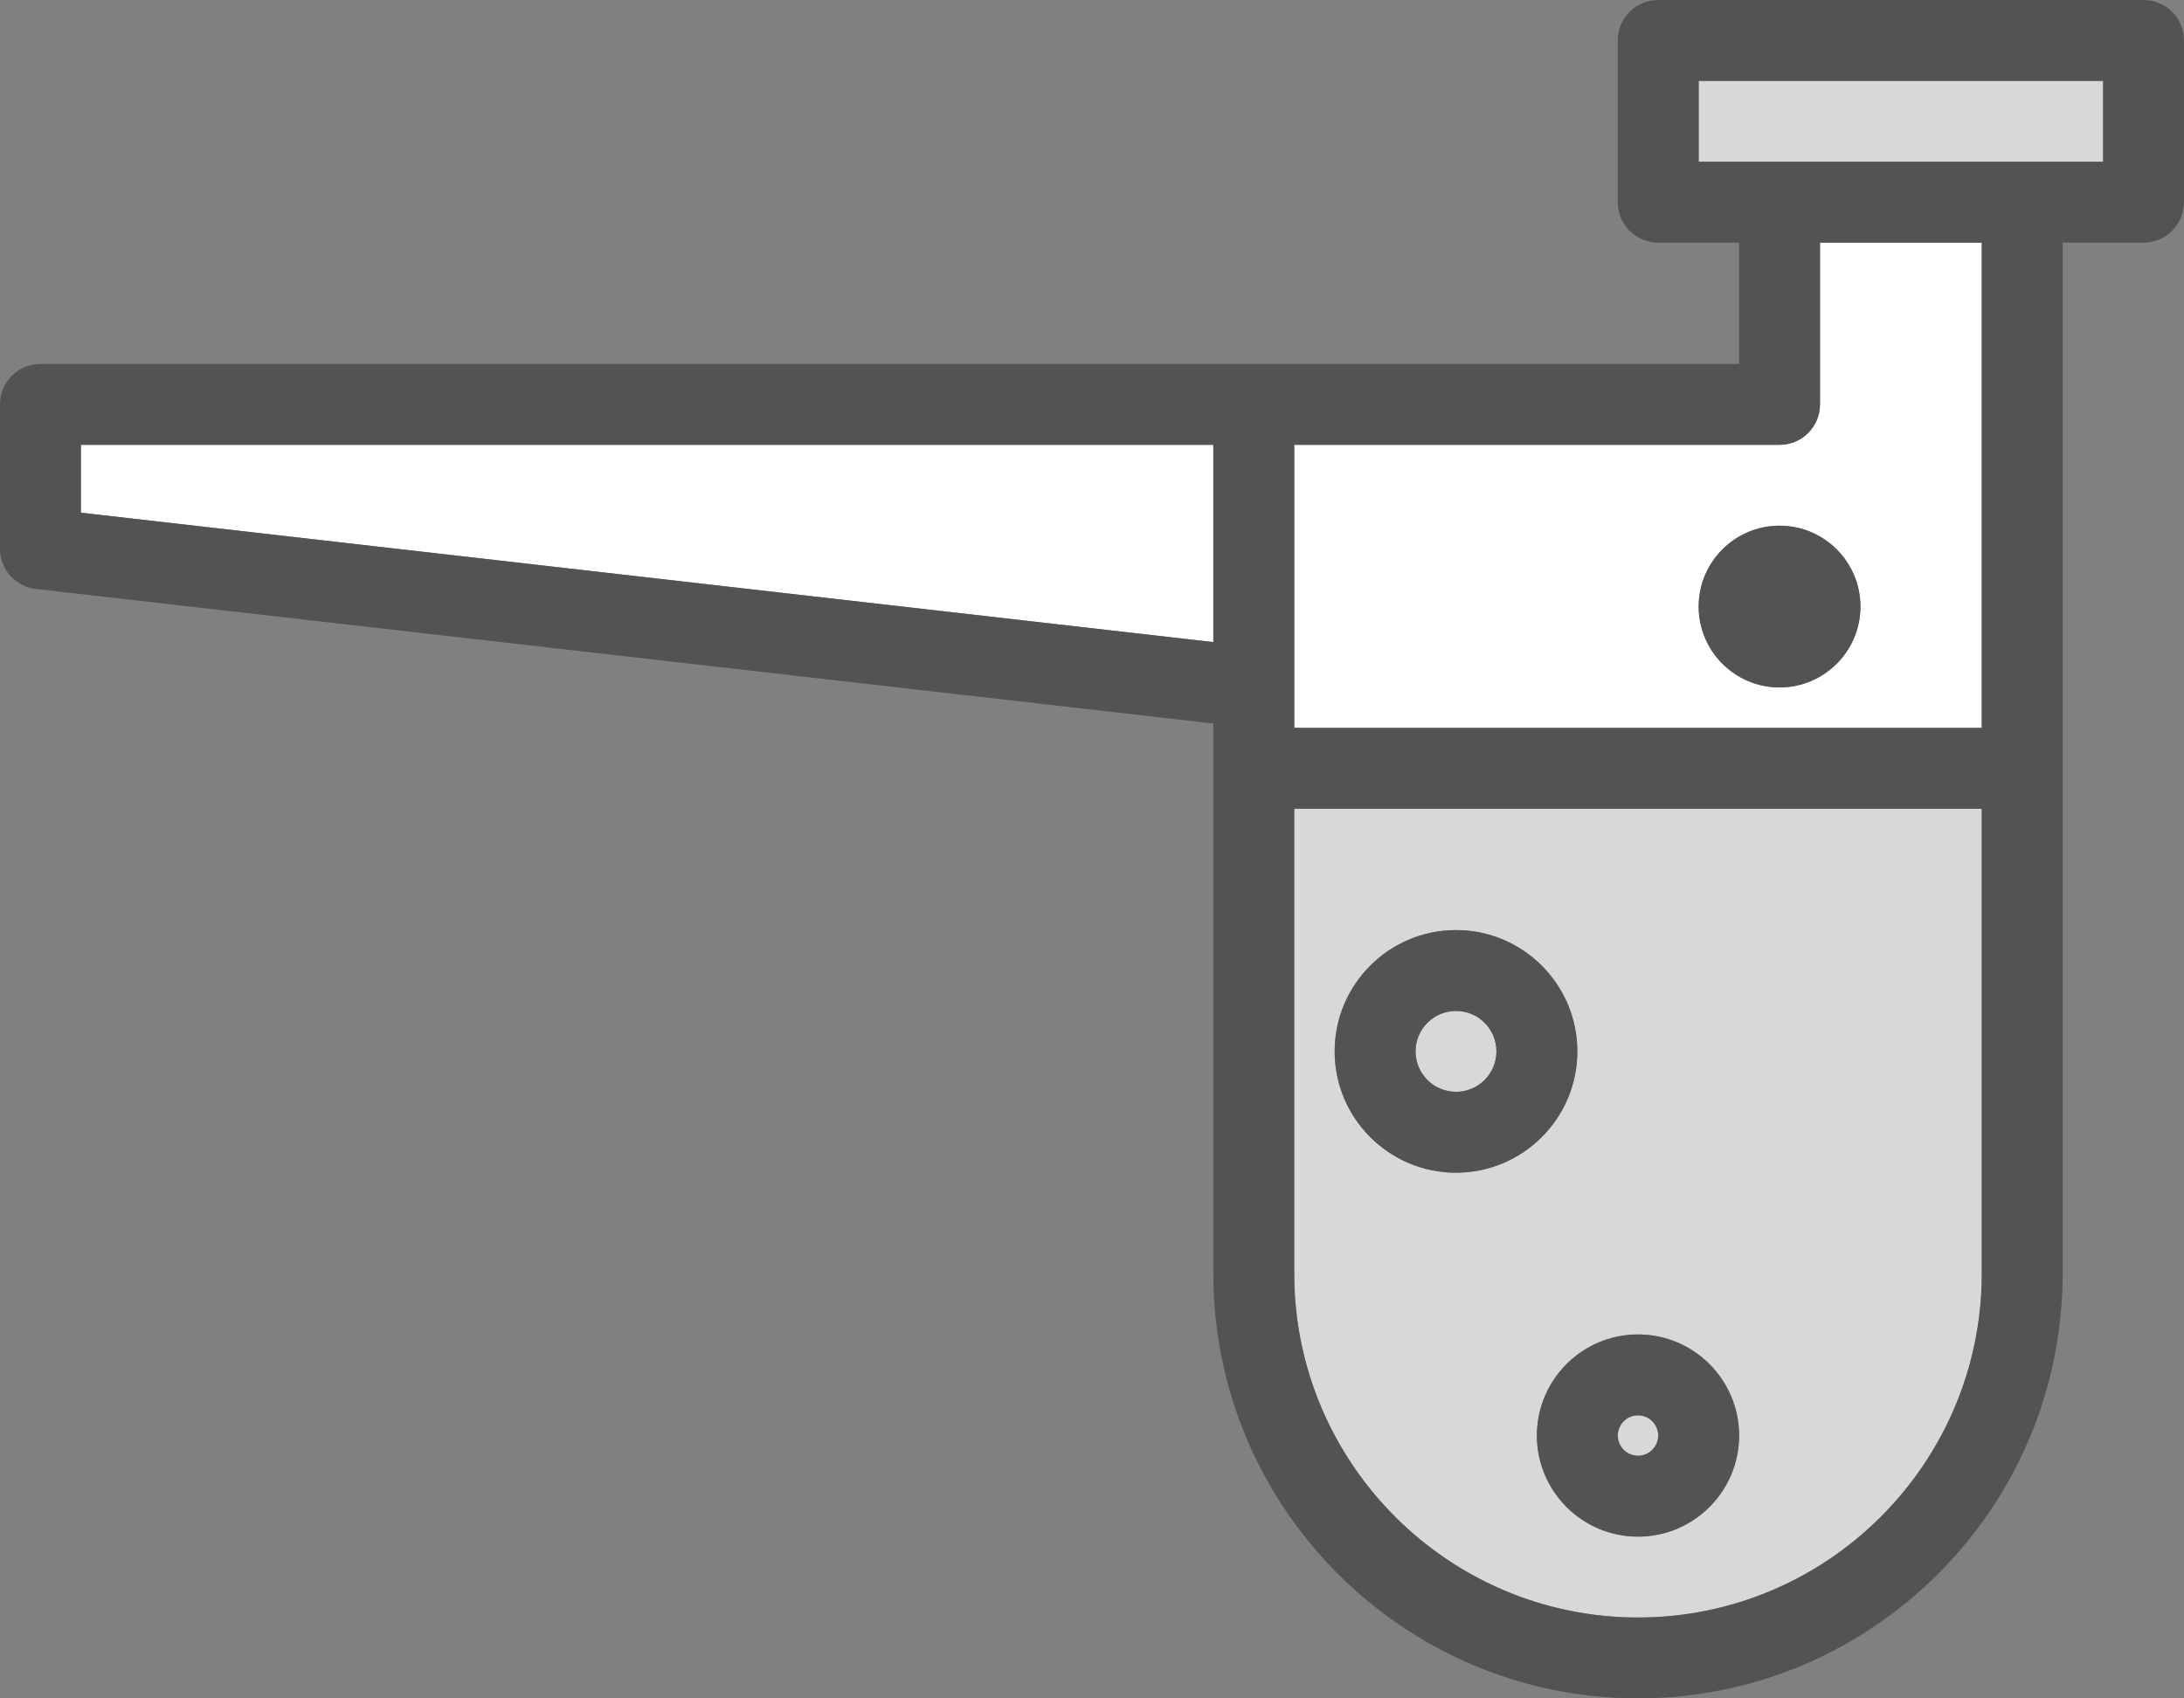 <?xml version="1.0" encoding="utf-8"?>
<!-- Generator: Adobe Illustrator 19.2.0, SVG Export Plug-In . SVG Version: 6.00 Build 0)  -->
<svg version="1.1" id="heatflask" xmlns="http://www.w3.org/2000/svg" xmlns:xlink="http://www.w3.org/1999/xlink" x="0px" y="0px"
	 viewBox="0 0 216 168" enable-background="new 0 0 216 168" xml:space="preserve">
<rect x="0" y="0" width="216" height="168" fill="#808080" stroke="none"/>
<g>
	<circle fill="#D8D8D8" cx="144" cy="104" r="4"/>
	<path fill="#D8D8D8" d="M128,125.977C128,144.738,143.254,160,162,160s34-15.262,34-34.023V80h-68V125.977z M172,142
		c0,5.516-4.484,10-10,10s-10-4.484-10-10s4.484-10,10-10S172,136.484,172,142z M144,92c6.617,0,12,5.383,12,12
		s-5.383,12-12,12s-12-5.383-12-12S137.383,92,144,92z"/>
	<circle fill="#D8D8D8" cx="162" cy="142" r="2"/>
	<polygon fill="#FFFFFF" points="8,44 8,50.715 120,63.516 120,44 	"/>
	<path fill="#FFFFFF" d="M180,40c0,2.211-1.789,4-4,4h-48v24v4h68V24h-16V40z M184,60c0,4.41-3.59,8-8,8s-8-3.59-8-8
		s3.59-8,8-8S184,55.59,184,60z"/>
	<polygon fill="#D8D8D8" points="168,16 176,16 200,16 208,16 208,8 168,8 	"/>
	<path fill="#535353" d="M212,0h-48c-2.211,0-4,1.789-4,4v16c0,2.211,1.789,4,4,4h8v12h-48H4c-2.211,0-4,1.789-4,4v14.285
		c0,2.035,1.527,3.742,3.547,3.973L120,71.567V76v49.977C120,149.148,138.84,168,162,168s42-18.852,42-42.023V76V24h8
		c2.211,0,4-1.789,4-4V4C216,1.789,214.211,0,212,0z M8,50.715V44h112v19.516L8,50.715z M196,125.977
		C196,144.738,180.746,160,162,160s-34-15.262-34-34.023V80h68V125.977z M196,72h-68v-4V44h48c2.211,0,4-1.789,4-4V24h16V72z
		 M208,16h-8h-24h-8V8h40V16z"/>
	<path fill="#535353" d="M144,116c6.617,0,12-5.383,12-12s-5.383-12-12-12s-12,5.383-12,12S137.383,116,144,116z M144,100
		c2.207,0,4,1.793,4,4s-1.793,4-4,4s-4-1.793-4-4S141.793,100,144,100z"/>
	<path fill="#535353" d="M152,142c0,5.516,4.484,10,10,10s10-4.484,10-10s-4.484-10-10-10S152,136.484,152,142z M162,140
		c1.102,0,2,0.898,2,2s-0.898,2-2,2s-2-0.898-2-2S160.898,140,162,140z"/>
	<path fill="#535353" d="M168,60c0,4.41,3.59,8,8,8s8-3.59,8-8s-3.59-8-8-8S168,55.59,168,60z"/>
</g>
</svg>
